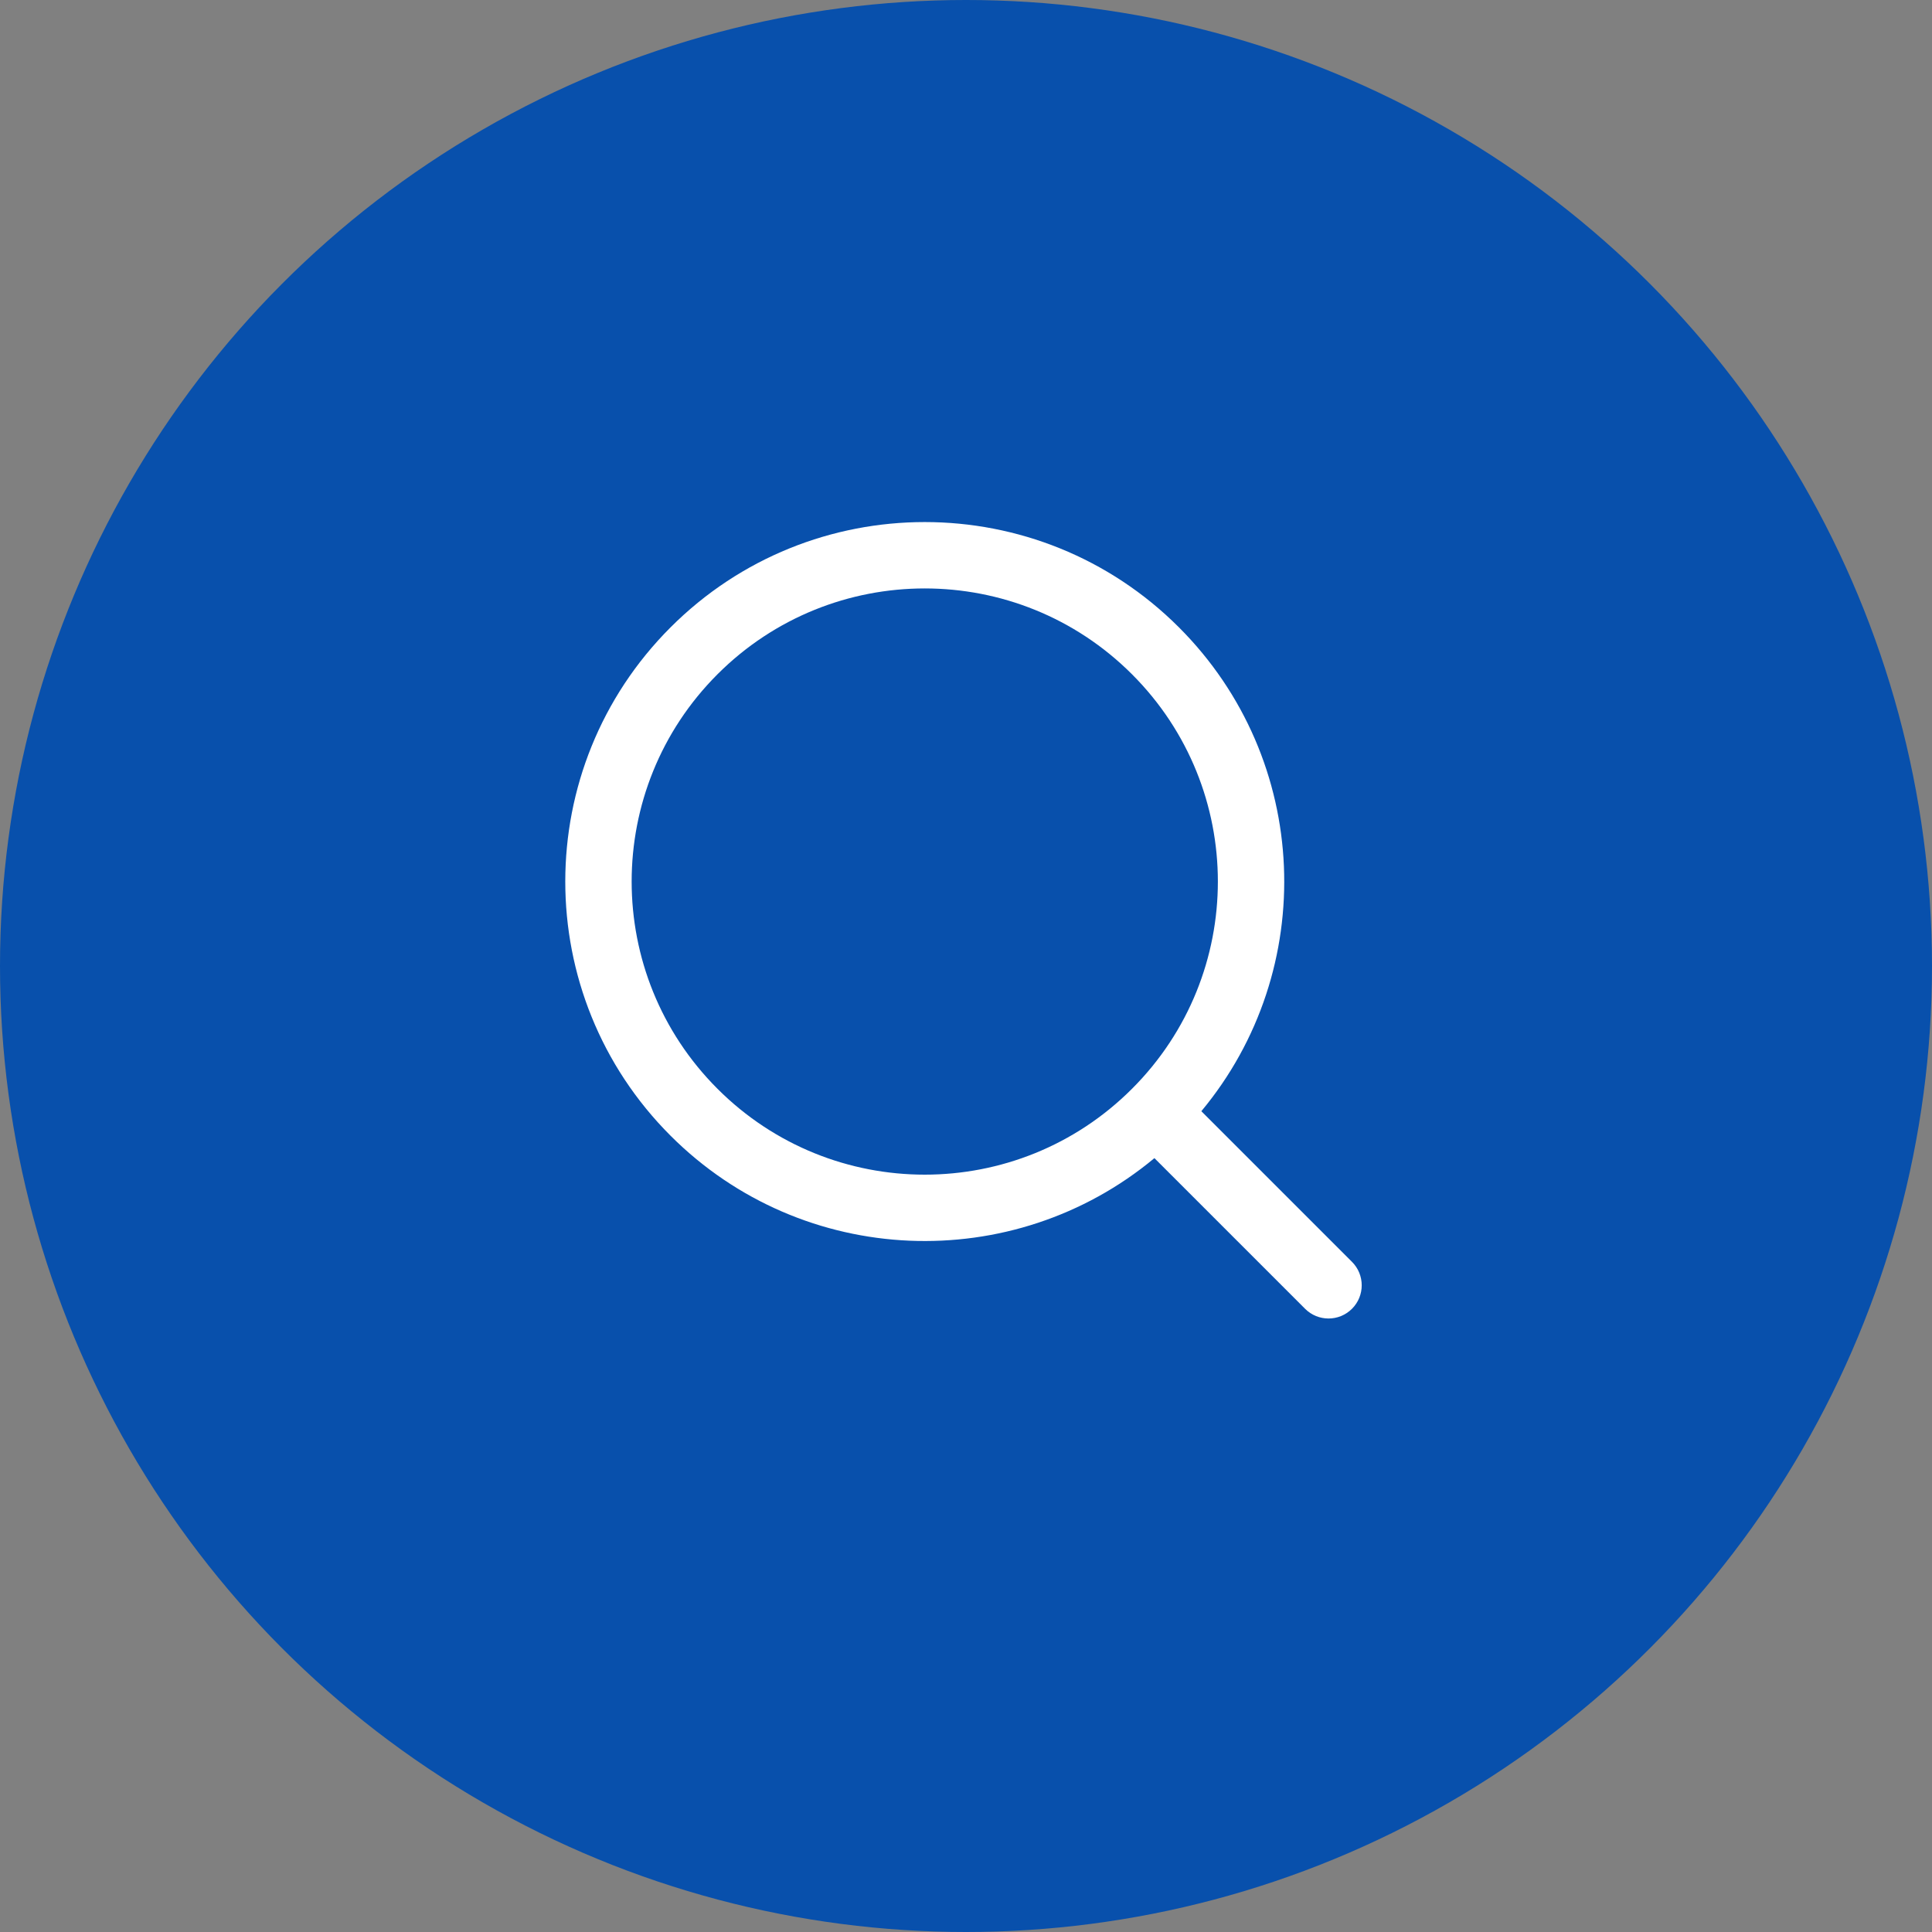 <svg width="38" height="38" viewBox="0 0 38 38" fill="none" xmlns="http://www.w3.org/2000/svg">
<rect x="0" y="0" width="38" height="38" fill="#808080" stroke="none"/>
<circle cx="19" cy="19" r="19" fill="#0850AC"/>
<path fill-rule="evenodd" clip-rule="evenodd" d="M22.265 13.262C20.014 11.011 16.363 11.011 14.112 13.262C11.861 15.514 11.861 19.164 14.112 21.415C16.363 23.667 20.014 23.667 22.265 21.415C24.517 19.164 24.517 15.514 22.265 13.262ZM13.189 12.339C15.95 9.578 20.427 9.578 23.188 12.339C25.794 14.945 25.941 19.078 23.629 21.856L26.592 24.819C26.847 25.074 26.847 25.487 26.592 25.742C26.337 25.997 25.924 25.997 25.669 25.742L22.706 22.779C19.928 25.091 15.795 24.944 13.189 22.338C10.428 19.577 10.428 15.1 13.189 12.339Z" fill="white"/>
</svg>

